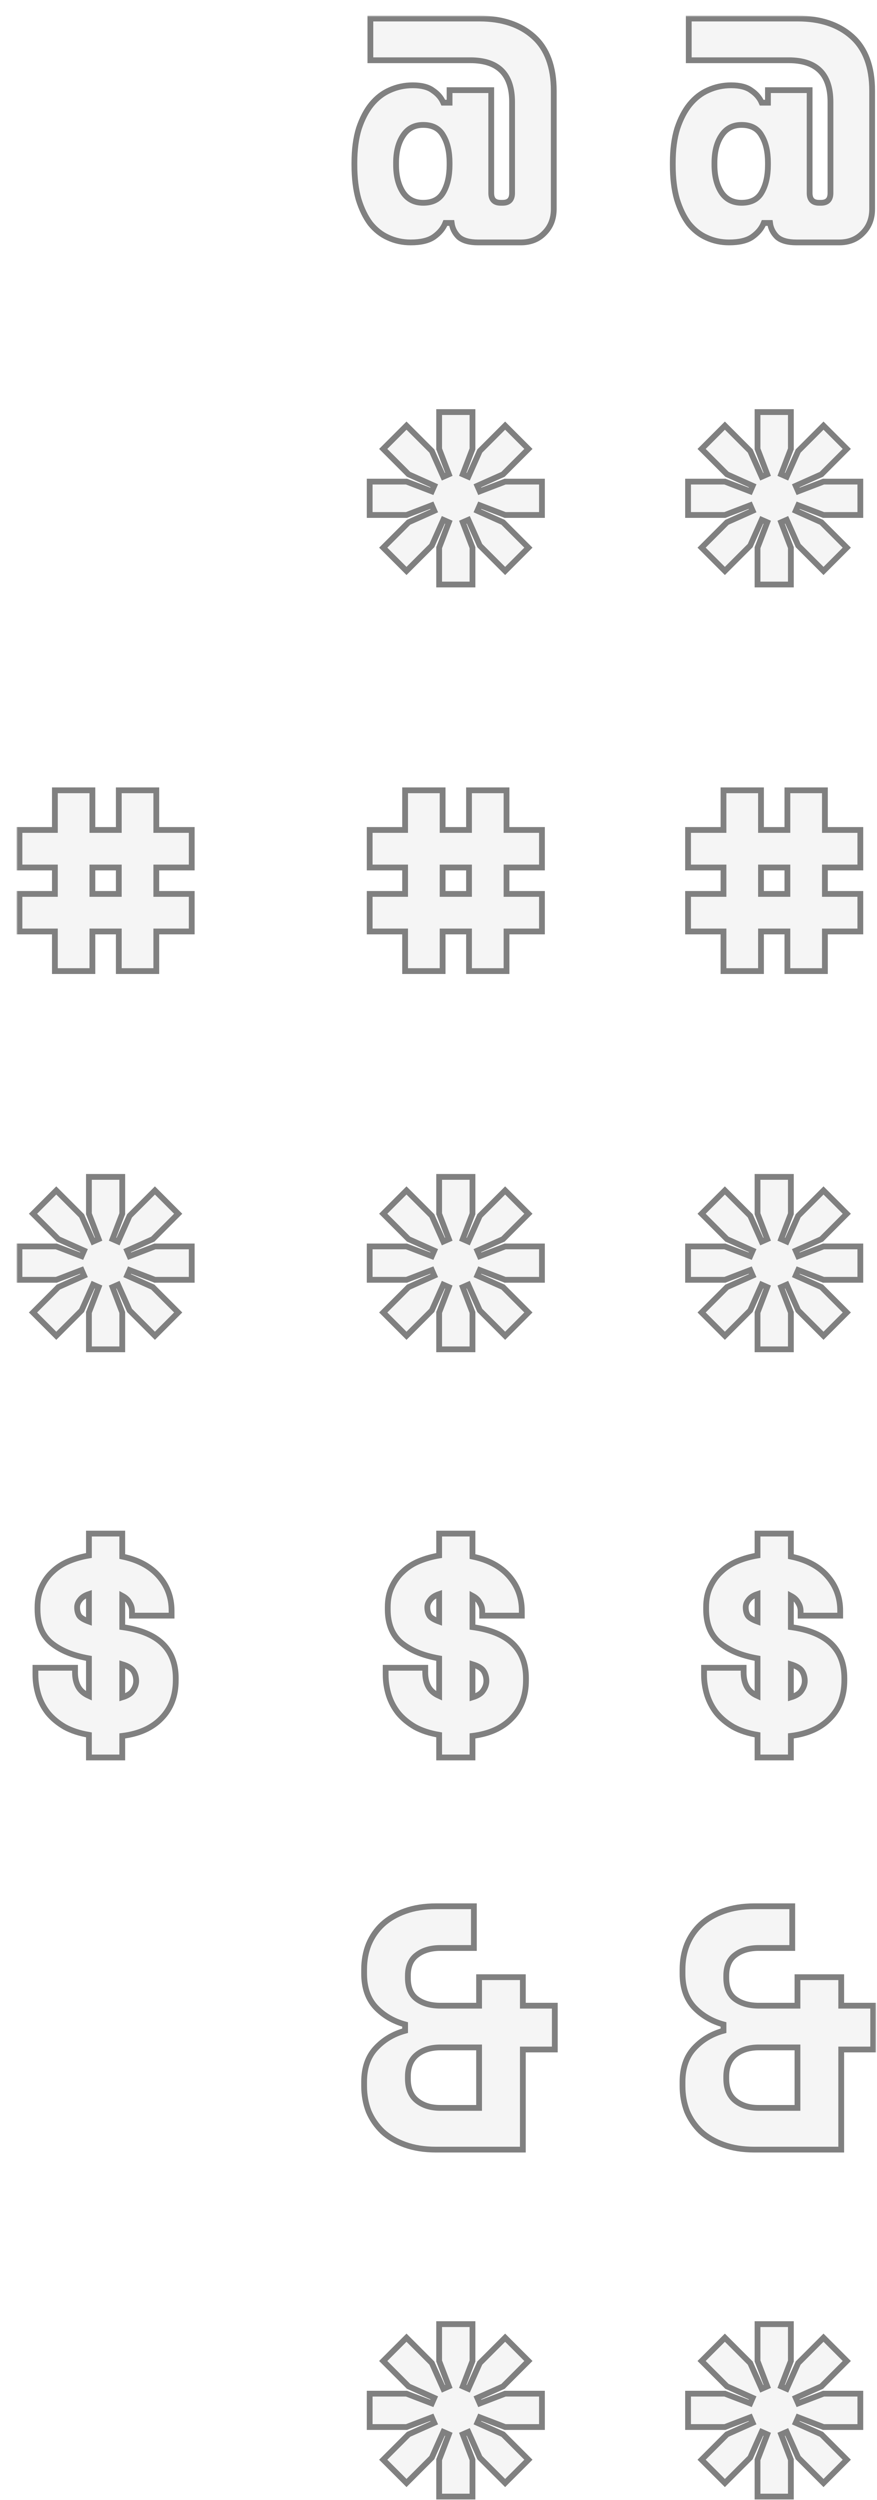 <svg width="303" height="863" viewBox="0 0 303 863" fill="none" xmlns="http://www.w3.org/2000/svg">
<g filter="url(#filter0_d_10_7)">
<mask id="path-1-outside-1_10_7" maskUnits="userSpaceOnUse" x="0.722" y="0.4" width="297" height="858" fill="black">
<rect fill="white" x="0.722" y="0.4" width="297" height="858"/>
<path d="M232.962 15.8V1.4H270.642C278.482 1.4 284.722 3.48 289.362 7.64C294.002 11.8 296.322 18.04 296.322 26.36V67.16C296.322 70.52 295.242 73.28 293.082 75.44C291.002 77.6 288.282 78.68 284.922 78.68H270.162C267.122 78.68 264.882 78.04 263.442 76.76C262.082 75.4 261.282 73.8 261.042 71.96H258.882C258.162 73.8 256.842 75.4 254.922 76.76C253.082 78.04 250.402 78.68 246.882 78.68C244.082 78.68 241.482 78.12 239.082 77C236.762 75.96 234.722 74.36 232.962 72.2C231.282 69.96 229.922 67.16 228.882 63.8C227.922 60.44 227.442 56.48 227.442 51.92V51.2C227.442 46.64 227.962 42.68 229.002 39.32C230.122 35.96 231.562 33.2 233.322 31.04C235.162 28.8 237.282 27.16 239.682 26.12C242.162 25 244.802 24.44 247.602 24.44C250.642 24.44 252.962 25.04 254.562 26.24C256.242 27.36 257.442 28.76 258.162 30.44H260.322V26.12H274.722V61.64C274.722 63.88 275.802 65 277.962 65H278.682C280.842 65 281.922 63.88 281.922 61.64V30.2C281.922 20.6 277.122 15.8 267.522 15.8H232.962ZM251.202 65C254.482 65 256.802 63.8 258.162 61.4C259.602 58.92 260.322 55.76 260.322 51.92V51.2C260.322 47.36 259.602 44.24 258.162 41.84C256.802 39.36 254.482 38.12 251.202 38.12C248.162 38.12 245.842 39.36 244.242 41.84C242.642 44.24 241.842 47.36 241.842 51.2V51.92C241.842 55.76 242.642 58.92 244.242 61.4C245.842 63.8 248.162 65 251.202 65Z"/>
<path d="M279.522 192.08L270.762 183.32L266.802 174.44L264.882 175.28L268.242 184.04V196.76H256.722V184.04L260.082 175.28L258.162 174.44L254.202 183.32L245.442 192.08L237.402 184.04L246.162 175.28L255.042 171.32L254.202 169.4L245.442 172.76H232.722V161.24H245.442L254.202 164.6L255.042 162.68L246.162 158.72L237.402 149.96L245.442 141.92L254.202 150.68L258.162 159.56L260.082 158.72L256.722 149.96V137.24H268.242V149.96L264.882 158.72L266.802 159.56L270.762 150.68L279.522 141.92L287.562 149.96L278.802 158.72L269.922 162.68L270.762 164.6L279.522 161.24H292.242V172.76H279.522L270.762 169.4L269.922 171.32L278.802 175.28L287.562 184.04L279.522 192.08Z"/>
<path d="M267.042 330.2V316.52H257.922V330.2H244.962V316.52H232.722V303.56H244.962V294.44H232.722V281.48H244.962V267.8H257.922V281.48H267.042V267.8H280.002V281.48H292.242V294.44H280.002V303.56H292.242V316.52H280.002V330.2H267.042ZM267.042 294.44H257.922V303.56H267.042V294.44Z"/>
<path d="M279.522 456.08L270.762 447.32L266.802 438.44L264.882 439.28L268.242 448.04V460.76H256.722V448.04L260.082 439.28L258.162 438.44L254.202 447.32L245.442 456.08L237.402 448.04L246.162 439.28L255.042 435.32L254.202 433.4L245.442 436.76H232.722V425.24H245.442L254.202 428.6L255.042 426.68L246.162 422.72L237.402 413.96L245.442 405.92L254.202 414.68L258.162 423.56L260.082 422.72L256.722 413.96V401.24H268.242V413.96L264.882 422.72L266.802 423.56L270.762 414.68L279.522 405.92L287.562 413.96L278.802 422.72L269.922 426.68L270.762 428.6L279.522 425.24H292.242V436.76H279.522L270.762 433.4L269.922 435.32L278.802 439.28L287.562 448.04L279.522 456.08Z"/>
<path d="M268.242 532.28C273.682 533.4 277.882 535.64 280.842 539C283.802 542.36 285.282 546.36 285.282 551V552.68H271.602V551C271.602 550.04 271.322 549.12 270.762 548.24C270.282 547.28 269.442 546.48 268.242 545.84V556.64C280.562 558.32 286.722 564.2 286.722 574.28V575C286.722 580.36 285.082 584.72 281.802 588.08C278.602 591.44 274.082 593.48 268.242 594.2V601.64H256.722V593.84C253.442 593.28 250.642 592.36 248.322 591.08C246.002 589.72 244.082 588.12 242.562 586.28C241.122 584.44 240.042 582.4 239.322 580.16C238.602 577.84 238.242 575.48 238.242 573.08V570.68H251.922V572.36C251.922 574.2 252.282 575.8 253.002 577.16C253.722 578.52 254.962 579.6 256.722 580.4V567.44C251.202 566.48 246.842 564.68 243.642 562.04C240.522 559.4 238.962 555.56 238.962 550.52V549.8C238.962 547.08 239.442 544.72 240.402 542.72C241.362 540.64 242.642 538.88 244.242 537.44C245.842 535.92 247.722 534.72 249.882 533.84C252.042 532.96 254.322 532.32 256.722 531.92V524.36H268.242V532.28ZM273.042 575.24C273.042 574.04 272.762 572.96 272.202 572C271.642 570.96 270.322 570.12 268.242 569.48V580.88C270.082 580.32 271.322 579.52 271.962 578.48C272.682 577.44 273.042 576.36 273.042 575.24ZM252.642 549.8C252.642 550.92 252.882 551.88 253.362 552.68C253.842 553.4 254.962 554.08 256.722 554.72V545.24C255.282 545.72 254.242 546.4 253.602 547.28C252.962 548.08 252.642 548.92 252.642 549.8Z"/>
<path d="M270.522 701.72H257.202C253.842 701.72 251.122 702.56 249.042 704.24C246.962 705.92 245.922 708.44 245.922 711.8V712.52C245.922 715.88 246.962 718.4 249.042 720.08C251.122 721.76 253.842 722.6 257.202 722.6H270.522V701.72ZM285.642 677.48V687.32H296.682V702.44H285.642V737H255.642C251.642 737 248.082 736.44 244.962 735.32C241.842 734.2 239.242 732.68 237.162 730.76C235.082 728.76 233.482 726.44 232.362 723.8C231.322 721.08 230.802 718.16 230.802 715.04V713.6C230.802 708.8 232.122 704.96 234.762 702.08C237.482 699.12 240.882 697.08 244.962 695.96V693.8C240.882 692.68 237.482 690.68 234.762 687.8C232.122 684.92 230.802 681.08 230.802 676.28V674.84C230.802 671.72 231.322 668.84 232.362 666.2C233.482 663.48 235.082 661.16 237.162 659.24C239.242 657.32 241.842 655.8 244.962 654.68C248.082 653.56 251.642 653 255.642 653H268.722V667.4H257.202C253.842 667.4 251.122 668.2 249.042 669.8C246.962 671.32 245.922 673.72 245.922 677V677.72C245.922 681.08 246.962 683.52 249.042 685.04C251.122 686.56 253.842 687.32 257.202 687.32H270.522V677.48H285.642Z"/>
<path d="M279.522 852.08L270.762 843.32L266.802 834.44L264.882 835.28L268.242 844.04V856.76H256.722V844.04L260.082 835.28L258.162 834.44L254.202 843.32L245.442 852.08L237.402 844.04L246.162 835.28L255.042 831.32L254.202 829.4L245.442 832.76H232.722V821.24H245.442L254.202 824.6L255.042 822.68L246.162 818.72L237.402 809.96L245.442 801.92L254.202 810.68L258.162 819.56L260.082 818.72L256.722 809.96V797.24H268.242V809.96L264.882 818.72L266.802 819.56L270.762 810.68L279.522 801.92L287.562 809.96L278.802 818.72L269.922 822.68L270.762 824.6L279.522 821.24H292.242V832.76H279.522L270.762 829.4L269.922 831.32L278.802 835.28L287.562 844.04L279.522 852.08Z"/>
<path d="M122.962 15.8V1.4H160.642C168.482 1.4 174.722 3.48 179.362 7.64C184.002 11.8 186.322 18.04 186.322 26.36V67.16C186.322 70.52 185.242 73.28 183.082 75.44C181.002 77.6 178.282 78.68 174.922 78.68H160.162C157.122 78.68 154.882 78.04 153.442 76.76C152.082 75.4 151.282 73.8 151.042 71.96H148.882C148.162 73.8 146.842 75.4 144.922 76.76C143.082 78.04 140.402 78.68 136.882 78.68C134.082 78.68 131.482 78.12 129.082 77C126.762 75.96 124.722 74.36 122.962 72.2C121.282 69.96 119.922 67.16 118.882 63.8C117.922 60.44 117.442 56.48 117.442 51.92V51.2C117.442 46.64 117.962 42.68 119.002 39.32C120.122 35.96 121.562 33.2 123.322 31.04C125.162 28.8 127.282 27.16 129.682 26.12C132.162 25 134.802 24.44 137.602 24.44C140.642 24.44 142.962 25.04 144.562 26.24C146.242 27.36 147.442 28.76 148.162 30.44H150.322V26.12H164.722V61.64C164.722 63.88 165.802 65 167.962 65H168.682C170.842 65 171.922 63.88 171.922 61.64V30.2C171.922 20.6 167.122 15.8 157.522 15.8H122.962ZM141.202 65C144.482 65 146.802 63.8 148.162 61.4C149.602 58.92 150.322 55.76 150.322 51.92V51.2C150.322 47.36 149.602 44.24 148.162 41.84C146.802 39.36 144.482 38.12 141.202 38.12C138.162 38.12 135.842 39.36 134.242 41.84C132.642 44.24 131.842 47.36 131.842 51.2V51.92C131.842 55.76 132.642 58.92 134.242 61.4C135.842 63.8 138.162 65 141.202 65Z"/>
<path d="M169.522 192.08L160.762 183.32L156.802 174.44L154.882 175.28L158.242 184.04V196.76H146.722V184.04L150.082 175.28L148.162 174.44L144.202 183.32L135.442 192.08L127.402 184.04L136.162 175.28L145.042 171.32L144.202 169.4L135.442 172.76H122.722V161.24H135.442L144.202 164.6L145.042 162.68L136.162 158.72L127.402 149.96L135.442 141.92L144.202 150.68L148.162 159.56L150.082 158.72L146.722 149.96V137.24H158.242V149.96L154.882 158.72L156.802 159.56L160.762 150.68L169.522 141.92L177.562 149.96L168.802 158.72L159.922 162.68L160.762 164.6L169.522 161.24H182.242V172.76H169.522L160.762 169.4L159.922 171.32L168.802 175.28L177.562 184.04L169.522 192.08Z"/>
<path d="M157.042 330.2V316.52H147.922V330.2H134.962V316.52H122.722V303.56H134.962V294.44H122.722V281.48H134.962V267.8H147.922V281.48H157.042V267.8H170.002V281.48H182.242V294.44H170.002V303.56H182.242V316.52H170.002V330.2H157.042ZM157.042 294.44H147.922V303.56H157.042V294.44Z"/>
<path d="M169.522 456.08L160.762 447.32L156.802 438.44L154.882 439.28L158.242 448.04V460.76H146.722V448.04L150.082 439.28L148.162 438.44L144.202 447.32L135.442 456.08L127.402 448.04L136.162 439.28L145.042 435.32L144.202 433.4L135.442 436.76H122.722V425.24H135.442L144.202 428.6L145.042 426.68L136.162 422.72L127.402 413.96L135.442 405.92L144.202 414.68L148.162 423.56L150.082 422.72L146.722 413.96V401.24H158.242V413.96L154.882 422.72L156.802 423.56L160.762 414.68L169.522 405.92L177.562 413.96L168.802 422.72L159.922 426.68L160.762 428.6L169.522 425.24H182.242V436.76H169.522L160.762 433.4L159.922 435.32L168.802 439.28L177.562 448.04L169.522 456.08Z"/>
<path d="M158.242 532.28C163.682 533.4 167.882 535.64 170.842 539C173.802 542.36 175.282 546.36 175.282 551V552.68H161.602V551C161.602 550.04 161.322 549.12 160.762 548.24C160.282 547.28 159.442 546.48 158.242 545.84V556.64C170.562 558.32 176.722 564.2 176.722 574.28V575C176.722 580.36 175.082 584.72 171.802 588.08C168.602 591.44 164.082 593.48 158.242 594.2V601.64H146.722V593.84C143.442 593.28 140.642 592.36 138.322 591.08C136.002 589.72 134.082 588.12 132.562 586.28C131.122 584.44 130.042 582.4 129.322 580.16C128.602 577.84 128.242 575.48 128.242 573.08V570.68H141.922V572.36C141.922 574.2 142.282 575.8 143.002 577.16C143.722 578.52 144.962 579.6 146.722 580.4V567.44C141.202 566.48 136.842 564.68 133.642 562.04C130.522 559.4 128.962 555.56 128.962 550.52V549.8C128.962 547.08 129.442 544.72 130.402 542.72C131.362 540.64 132.642 538.88 134.242 537.44C135.842 535.92 137.722 534.72 139.882 533.84C142.042 532.96 144.322 532.32 146.722 531.92V524.36H158.242V532.28ZM163.042 575.24C163.042 574.04 162.762 572.96 162.202 572C161.642 570.96 160.322 570.12 158.242 569.48V580.88C160.082 580.32 161.322 579.52 161.962 578.48C162.682 577.44 163.042 576.36 163.042 575.24ZM142.642 549.8C142.642 550.92 142.882 551.88 143.362 552.68C143.842 553.4 144.962 554.08 146.722 554.72V545.24C145.282 545.72 144.242 546.4 143.602 547.28C142.962 548.08 142.642 548.92 142.642 549.8Z"/>
<path d="M160.522 701.72H147.202C143.842 701.72 141.122 702.56 139.042 704.24C136.962 705.92 135.922 708.44 135.922 711.8V712.52C135.922 715.88 136.962 718.4 139.042 720.08C141.122 721.76 143.842 722.6 147.202 722.6H160.522V701.72ZM175.642 677.48V687.32H186.682V702.44H175.642V737H145.642C141.642 737 138.082 736.44 134.962 735.32C131.842 734.2 129.242 732.68 127.162 730.76C125.082 728.76 123.482 726.44 122.362 723.8C121.322 721.08 120.802 718.16 120.802 715.04V713.6C120.802 708.8 122.122 704.96 124.762 702.08C127.482 699.12 130.882 697.08 134.962 695.96V693.8C130.882 692.68 127.482 690.68 124.762 687.8C122.122 684.92 120.802 681.08 120.802 676.28V674.84C120.802 671.72 121.322 668.84 122.362 666.2C123.482 663.48 125.082 661.16 127.162 659.24C129.242 657.32 131.842 655.8 134.962 654.68C138.082 653.56 141.642 653 145.642 653H158.722V667.4H147.202C143.842 667.4 141.122 668.2 139.042 669.8C136.962 671.32 135.922 673.72 135.922 677V677.72C135.922 681.08 136.962 683.52 139.042 685.04C141.122 686.56 143.842 687.32 147.202 687.32H160.522V677.48H175.642Z"/>
<path d="M169.522 852.08L160.762 843.32L156.802 834.44L154.882 835.28L158.242 844.04V856.76H146.722V844.04L150.082 835.28L148.162 834.44L144.202 843.32L135.442 852.08L127.402 844.04L136.162 835.28L145.042 831.32L144.202 829.4L135.442 832.76H122.722V821.24H135.442L144.202 824.6L145.042 822.68L136.162 818.72L127.402 809.96L135.442 801.92L144.202 810.68L148.162 819.56L150.082 818.72L146.722 809.96V797.24H158.242V809.96L154.882 818.72L156.802 819.56L160.762 810.68L169.522 801.92L177.562 809.96L168.802 818.72L159.922 822.68L160.762 824.6L169.522 821.24H182.242V832.76H169.522L160.762 829.4L159.922 831.32L168.802 835.28L177.562 844.04L169.522 852.08Z"/>
<path d="M36.042 330.2V316.52H26.922V330.2H13.962V316.52H1.722V303.56H13.962V294.44H1.722V281.48H13.962V267.8H26.922V281.48H36.042V267.8H49.002V281.48H61.242V294.44H49.002V303.56H61.242V316.52H49.002V330.2H36.042ZM36.042 294.44H26.922V303.56H36.042V294.44Z"/>
<path d="M48.522 456.08L39.762 447.32L35.802 438.44L33.882 439.28L37.242 448.04V460.76H25.722V448.04L29.082 439.28L27.162 438.44L23.202 447.32L14.442 456.08L6.402 448.04L15.162 439.28L24.042 435.32L23.202 433.4L14.442 436.76H1.722V425.24H14.442L23.202 428.6L24.042 426.68L15.162 422.72L6.402 413.96L14.442 405.92L23.202 414.68L27.162 423.56L29.082 422.72L25.722 413.96V401.24H37.242V413.96L33.882 422.72L35.802 423.56L39.762 414.68L48.522 405.92L56.562 413.96L47.802 422.72L38.922 426.68L39.762 428.6L48.522 425.24H61.242V436.76H48.522L39.762 433.4L38.922 435.32L47.802 439.28L56.562 448.04L48.522 456.08Z"/>
<path d="M37.242 532.28C42.682 533.4 46.882 535.64 49.842 539C52.802 542.36 54.282 546.36 54.282 551V552.68H40.602V551C40.602 550.04 40.322 549.12 39.762 548.24C39.282 547.28 38.442 546.48 37.242 545.84V556.64C49.562 558.32 55.722 564.2 55.722 574.28V575C55.722 580.36 54.082 584.72 50.802 588.08C47.602 591.44 43.082 593.48 37.242 594.2V601.64H25.722V593.84C22.442 593.28 19.642 592.36 17.322 591.08C15.002 589.72 13.082 588.12 11.562 586.28C10.122 584.44 9.042 582.4 8.322 580.16C7.602 577.84 7.242 575.48 7.242 573.08V570.68H20.922V572.36C20.922 574.2 21.282 575.8 22.002 577.16C22.722 578.52 23.962 579.6 25.722 580.4V567.44C20.202 566.48 15.842 564.68 12.642 562.04C9.522 559.4 7.962 555.56 7.962 550.52V549.8C7.962 547.08 8.442 544.72 9.402 542.72C10.362 540.64 11.642 538.88 13.242 537.44C14.842 535.92 16.722 534.72 18.882 533.84C21.042 532.96 23.322 532.32 25.722 531.92V524.36H37.242V532.28ZM42.042 575.24C42.042 574.04 41.762 572.96 41.202 572C40.642 570.96 39.322 570.12 37.242 569.48V580.88C39.082 580.32 40.322 579.52 40.962 578.48C41.682 577.44 42.042 576.36 42.042 575.24ZM21.642 549.8C21.642 550.92 21.882 551.88 22.362 552.68C22.842 553.4 23.962 554.08 25.722 554.72V545.24C24.282 545.72 23.242 546.4 22.602 547.28C21.962 548.08 21.642 548.92 21.642 549.8Z"/>
</mask>
<path d="M232.962 15.8V1.4H270.642C278.482 1.4 284.722 3.48 289.362 7.64C294.002 11.8 296.322 18.04 296.322 26.36V67.16C296.322 70.52 295.242 73.28 293.082 75.44C291.002 77.6 288.282 78.68 284.922 78.68H270.162C267.122 78.68 264.882 78.04 263.442 76.76C262.082 75.4 261.282 73.8 261.042 71.96H258.882C258.162 73.8 256.842 75.4 254.922 76.76C253.082 78.04 250.402 78.68 246.882 78.68C244.082 78.68 241.482 78.12 239.082 77C236.762 75.96 234.722 74.36 232.962 72.2C231.282 69.96 229.922 67.16 228.882 63.8C227.922 60.44 227.442 56.48 227.442 51.92V51.2C227.442 46.64 227.962 42.68 229.002 39.32C230.122 35.96 231.562 33.2 233.322 31.04C235.162 28.8 237.282 27.16 239.682 26.12C242.162 25 244.802 24.44 247.602 24.44C250.642 24.44 252.962 25.04 254.562 26.24C256.242 27.36 257.442 28.76 258.162 30.44H260.322V26.12H274.722V61.64C274.722 63.88 275.802 65 277.962 65H278.682C280.842 65 281.922 63.88 281.922 61.64V30.2C281.922 20.6 277.122 15.8 267.522 15.8H232.962ZM251.202 65C254.482 65 256.802 63.8 258.162 61.4C259.602 58.92 260.322 55.76 260.322 51.92V51.2C260.322 47.36 259.602 44.24 258.162 41.84C256.802 39.36 254.482 38.12 251.202 38.12C248.162 38.12 245.842 39.36 244.242 41.84C242.642 44.24 241.842 47.36 241.842 51.2V51.92C241.842 55.76 242.642 58.92 244.242 61.4C245.842 63.8 248.162 65 251.202 65Z" fill="#F5F5F5"/>
<path d="M279.522 192.08L270.762 183.32L266.802 174.44L264.882 175.28L268.242 184.04V196.76H256.722V184.04L260.082 175.28L258.162 174.44L254.202 183.32L245.442 192.08L237.402 184.04L246.162 175.28L255.042 171.32L254.202 169.4L245.442 172.76H232.722V161.24H245.442L254.202 164.6L255.042 162.68L246.162 158.72L237.402 149.96L245.442 141.92L254.202 150.68L258.162 159.56L260.082 158.72L256.722 149.96V137.24H268.242V149.96L264.882 158.72L266.802 159.56L270.762 150.68L279.522 141.92L287.562 149.96L278.802 158.72L269.922 162.68L270.762 164.6L279.522 161.24H292.242V172.76H279.522L270.762 169.4L269.922 171.32L278.802 175.28L287.562 184.04L279.522 192.08Z" fill="#F5F5F5"/>
<path d="M267.042 330.2V316.52H257.922V330.2H244.962V316.52H232.722V303.56H244.962V294.44H232.722V281.48H244.962V267.8H257.922V281.48H267.042V267.8H280.002V281.48H292.242V294.44H280.002V303.56H292.242V316.52H280.002V330.2H267.042ZM267.042 294.44H257.922V303.56H267.042V294.44Z" fill="#F5F5F5"/>
<path d="M279.522 456.08L270.762 447.32L266.802 438.44L264.882 439.28L268.242 448.04V460.76H256.722V448.04L260.082 439.28L258.162 438.44L254.202 447.32L245.442 456.08L237.402 448.04L246.162 439.28L255.042 435.32L254.202 433.4L245.442 436.76H232.722V425.24H245.442L254.202 428.6L255.042 426.68L246.162 422.72L237.402 413.96L245.442 405.92L254.202 414.68L258.162 423.56L260.082 422.72L256.722 413.96V401.24H268.242V413.96L264.882 422.72L266.802 423.56L270.762 414.68L279.522 405.92L287.562 413.96L278.802 422.72L269.922 426.68L270.762 428.6L279.522 425.24H292.242V436.76H279.522L270.762 433.4L269.922 435.32L278.802 439.28L287.562 448.04L279.522 456.08Z" fill="#F5F5F5"/>
<path d="M268.242 532.28C273.682 533.4 277.882 535.64 280.842 539C283.802 542.36 285.282 546.36 285.282 551V552.68H271.602V551C271.602 550.04 271.322 549.12 270.762 548.24C270.282 547.28 269.442 546.48 268.242 545.84V556.64C280.562 558.32 286.722 564.2 286.722 574.28V575C286.722 580.36 285.082 584.72 281.802 588.08C278.602 591.44 274.082 593.48 268.242 594.2V601.64H256.722V593.84C253.442 593.28 250.642 592.36 248.322 591.08C246.002 589.72 244.082 588.12 242.562 586.28C241.122 584.44 240.042 582.4 239.322 580.16C238.602 577.84 238.242 575.48 238.242 573.08V570.68H251.922V572.36C251.922 574.2 252.282 575.8 253.002 577.16C253.722 578.52 254.962 579.6 256.722 580.4V567.44C251.202 566.48 246.842 564.68 243.642 562.04C240.522 559.4 238.962 555.56 238.962 550.52V549.8C238.962 547.08 239.442 544.72 240.402 542.72C241.362 540.64 242.642 538.88 244.242 537.44C245.842 535.92 247.722 534.72 249.882 533.84C252.042 532.96 254.322 532.32 256.722 531.92V524.36H268.242V532.28ZM273.042 575.24C273.042 574.04 272.762 572.96 272.202 572C271.642 570.96 270.322 570.12 268.242 569.48V580.88C270.082 580.32 271.322 579.52 271.962 578.48C272.682 577.44 273.042 576.36 273.042 575.24ZM252.642 549.8C252.642 550.92 252.882 551.88 253.362 552.68C253.842 553.4 254.962 554.08 256.722 554.72V545.24C255.282 545.72 254.242 546.4 253.602 547.28C252.962 548.08 252.642 548.92 252.642 549.8Z" fill="#F5F5F5"/>
<path d="M270.522 701.72H257.202C253.842 701.72 251.122 702.56 249.042 704.24C246.962 705.92 245.922 708.44 245.922 711.8V712.52C245.922 715.88 246.962 718.4 249.042 720.08C251.122 721.76 253.842 722.6 257.202 722.6H270.522V701.72ZM285.642 677.48V687.32H296.682V702.44H285.642V737H255.642C251.642 737 248.082 736.44 244.962 735.32C241.842 734.2 239.242 732.68 237.162 730.76C235.082 728.76 233.482 726.44 232.362 723.8C231.322 721.08 230.802 718.16 230.802 715.04V713.6C230.802 708.8 232.122 704.96 234.762 702.08C237.482 699.12 240.882 697.08 244.962 695.96V693.8C240.882 692.68 237.482 690.68 234.762 687.8C232.122 684.92 230.802 681.08 230.802 676.28V674.84C230.802 671.72 231.322 668.84 232.362 666.2C233.482 663.48 235.082 661.16 237.162 659.24C239.242 657.32 241.842 655.8 244.962 654.68C248.082 653.56 251.642 653 255.642 653H268.722V667.4H257.202C253.842 667.4 251.122 668.2 249.042 669.8C246.962 671.32 245.922 673.72 245.922 677V677.72C245.922 681.08 246.962 683.52 249.042 685.04C251.122 686.56 253.842 687.32 257.202 687.32H270.522V677.48H285.642Z" fill="#F5F5F5"/>
<path d="M279.522 852.08L270.762 843.32L266.802 834.44L264.882 835.28L268.242 844.04V856.76H256.722V844.04L260.082 835.28L258.162 834.44L254.202 843.32L245.442 852.08L237.402 844.04L246.162 835.28L255.042 831.32L254.202 829.4L245.442 832.76H232.722V821.24H245.442L254.202 824.6L255.042 822.68L246.162 818.72L237.402 809.96L245.442 801.92L254.202 810.68L258.162 819.56L260.082 818.72L256.722 809.96V797.24H268.242V809.96L264.882 818.72L266.802 819.56L270.762 810.68L279.522 801.92L287.562 809.96L278.802 818.72L269.922 822.68L270.762 824.6L279.522 821.24H292.242V832.76H279.522L270.762 829.4L269.922 831.32L278.802 835.28L287.562 844.04L279.522 852.08Z" fill="#F5F5F5"/>
<path d="M122.962 15.8V1.4H160.642C168.482 1.4 174.722 3.48 179.362 7.64C184.002 11.8 186.322 18.04 186.322 26.36V67.16C186.322 70.52 185.242 73.28 183.082 75.44C181.002 77.6 178.282 78.68 174.922 78.68H160.162C157.122 78.68 154.882 78.04 153.442 76.76C152.082 75.4 151.282 73.8 151.042 71.96H148.882C148.162 73.8 146.842 75.4 144.922 76.76C143.082 78.04 140.402 78.68 136.882 78.68C134.082 78.68 131.482 78.12 129.082 77C126.762 75.96 124.722 74.36 122.962 72.2C121.282 69.96 119.922 67.16 118.882 63.8C117.922 60.44 117.442 56.48 117.442 51.92V51.2C117.442 46.64 117.962 42.68 119.002 39.32C120.122 35.96 121.562 33.2 123.322 31.04C125.162 28.8 127.282 27.16 129.682 26.12C132.162 25 134.802 24.44 137.602 24.44C140.642 24.44 142.962 25.04 144.562 26.24C146.242 27.36 147.442 28.76 148.162 30.44H150.322V26.12H164.722V61.64C164.722 63.88 165.802 65 167.962 65H168.682C170.842 65 171.922 63.88 171.922 61.64V30.2C171.922 20.6 167.122 15.8 157.522 15.8H122.962ZM141.202 65C144.482 65 146.802 63.8 148.162 61.4C149.602 58.92 150.322 55.76 150.322 51.92V51.2C150.322 47.36 149.602 44.24 148.162 41.84C146.802 39.36 144.482 38.12 141.202 38.12C138.162 38.12 135.842 39.36 134.242 41.84C132.642 44.24 131.842 47.36 131.842 51.2V51.92C131.842 55.76 132.642 58.92 134.242 61.4C135.842 63.8 138.162 65 141.202 65Z" fill="#F5F5F5"/>
<path d="M169.522 192.08L160.762 183.32L156.802 174.44L154.882 175.28L158.242 184.04V196.76H146.722V184.04L150.082 175.28L148.162 174.44L144.202 183.32L135.442 192.08L127.402 184.04L136.162 175.28L145.042 171.32L144.202 169.4L135.442 172.76H122.722V161.24H135.442L144.202 164.6L145.042 162.68L136.162 158.72L127.402 149.96L135.442 141.92L144.202 150.68L148.162 159.56L150.082 158.72L146.722 149.96V137.24H158.242V149.96L154.882 158.72L156.802 159.56L160.762 150.68L169.522 141.92L177.562 149.96L168.802 158.72L159.922 162.68L160.762 164.6L169.522 161.24H182.242V172.76H169.522L160.762 169.4L159.922 171.32L168.802 175.28L177.562 184.04L169.522 192.08Z" fill="#F5F5F5"/>
<path d="M157.042 330.2V316.52H147.922V330.2H134.962V316.52H122.722V303.56H134.962V294.44H122.722V281.48H134.962V267.8H147.922V281.48H157.042V267.8H170.002V281.48H182.242V294.44H170.002V303.56H182.242V316.52H170.002V330.2H157.042ZM157.042 294.44H147.922V303.56H157.042V294.44Z" fill="#F5F5F5"/>
<path d="M169.522 456.08L160.762 447.32L156.802 438.44L154.882 439.28L158.242 448.04V460.76H146.722V448.04L150.082 439.28L148.162 438.44L144.202 447.32L135.442 456.08L127.402 448.04L136.162 439.28L145.042 435.32L144.202 433.4L135.442 436.76H122.722V425.24H135.442L144.202 428.6L145.042 426.68L136.162 422.72L127.402 413.96L135.442 405.92L144.202 414.68L148.162 423.56L150.082 422.72L146.722 413.96V401.24H158.242V413.96L154.882 422.72L156.802 423.56L160.762 414.68L169.522 405.92L177.562 413.96L168.802 422.72L159.922 426.68L160.762 428.6L169.522 425.24H182.242V436.76H169.522L160.762 433.4L159.922 435.32L168.802 439.28L177.562 448.04L169.522 456.08Z" fill="#F5F5F5"/>
<path d="M158.242 532.28C163.682 533.4 167.882 535.64 170.842 539C173.802 542.36 175.282 546.36 175.282 551V552.68H161.602V551C161.602 550.04 161.322 549.12 160.762 548.24C160.282 547.28 159.442 546.48 158.242 545.84V556.64C170.562 558.32 176.722 564.2 176.722 574.28V575C176.722 580.36 175.082 584.72 171.802 588.08C168.602 591.44 164.082 593.48 158.242 594.2V601.64H146.722V593.84C143.442 593.28 140.642 592.36 138.322 591.08C136.002 589.72 134.082 588.12 132.562 586.28C131.122 584.44 130.042 582.4 129.322 580.16C128.602 577.84 128.242 575.48 128.242 573.08V570.68H141.922V572.36C141.922 574.2 142.282 575.8 143.002 577.16C143.722 578.52 144.962 579.6 146.722 580.4V567.44C141.202 566.48 136.842 564.68 133.642 562.04C130.522 559.4 128.962 555.56 128.962 550.52V549.8C128.962 547.08 129.442 544.72 130.402 542.72C131.362 540.64 132.642 538.88 134.242 537.44C135.842 535.92 137.722 534.72 139.882 533.84C142.042 532.96 144.322 532.32 146.722 531.92V524.36H158.242V532.28ZM163.042 575.24C163.042 574.04 162.762 572.96 162.202 572C161.642 570.96 160.322 570.12 158.242 569.48V580.88C160.082 580.32 161.322 579.52 161.962 578.48C162.682 577.44 163.042 576.36 163.042 575.24ZM142.642 549.8C142.642 550.92 142.882 551.88 143.362 552.68C143.842 553.4 144.962 554.08 146.722 554.72V545.24C145.282 545.72 144.242 546.4 143.602 547.28C142.962 548.08 142.642 548.92 142.642 549.8Z" fill="#F5F5F5"/>
<path d="M160.522 701.72H147.202C143.842 701.72 141.122 702.56 139.042 704.24C136.962 705.92 135.922 708.44 135.922 711.8V712.52C135.922 715.88 136.962 718.4 139.042 720.08C141.122 721.76 143.842 722.6 147.202 722.6H160.522V701.72ZM175.642 677.48V687.32H186.682V702.44H175.642V737H145.642C141.642 737 138.082 736.44 134.962 735.32C131.842 734.2 129.242 732.68 127.162 730.76C125.082 728.76 123.482 726.44 122.362 723.8C121.322 721.08 120.802 718.16 120.802 715.04V713.6C120.802 708.8 122.122 704.96 124.762 702.08C127.482 699.12 130.882 697.08 134.962 695.96V693.8C130.882 692.68 127.482 690.68 124.762 687.8C122.122 684.92 120.802 681.08 120.802 676.28V674.84C120.802 671.72 121.322 668.84 122.362 666.2C123.482 663.48 125.082 661.16 127.162 659.24C129.242 657.32 131.842 655.8 134.962 654.68C138.082 653.56 141.642 653 145.642 653H158.722V667.4H147.202C143.842 667.4 141.122 668.2 139.042 669.8C136.962 671.32 135.922 673.72 135.922 677V677.72C135.922 681.08 136.962 683.52 139.042 685.04C141.122 686.56 143.842 687.32 147.202 687.32H160.522V677.48H175.642Z" fill="#F5F5F5"/>
<path d="M169.522 852.08L160.762 843.32L156.802 834.44L154.882 835.28L158.242 844.04V856.76H146.722V844.04L150.082 835.28L148.162 834.44L144.202 843.32L135.442 852.08L127.402 844.04L136.162 835.28L145.042 831.32L144.202 829.4L135.442 832.76H122.722V821.24H135.442L144.202 824.6L145.042 822.68L136.162 818.72L127.402 809.96L135.442 801.92L144.202 810.68L148.162 819.56L150.082 818.72L146.722 809.96V797.24H158.242V809.96L154.882 818.72L156.802 819.56L160.762 810.68L169.522 801.92L177.562 809.96L168.802 818.72L159.922 822.68L160.762 824.6L169.522 821.24H182.242V832.76H169.522L160.762 829.4L159.922 831.32L168.802 835.28L177.562 844.04L169.522 852.08Z" fill="#F5F5F5"/>
<path d="M36.042 330.2V316.52H26.922V330.2H13.962V316.52H1.722V303.56H13.962V294.44H1.722V281.48H13.962V267.8H26.922V281.48H36.042V267.8H49.002V281.48H61.242V294.44H49.002V303.56H61.242V316.52H49.002V330.2H36.042ZM36.042 294.44H26.922V303.56H36.042V294.44Z" fill="#F5F5F5"/>
<path d="M48.522 456.08L39.762 447.32L35.802 438.44L33.882 439.28L37.242 448.04V460.76H25.722V448.04L29.082 439.28L27.162 438.44L23.202 447.32L14.442 456.08L6.402 448.04L15.162 439.28L24.042 435.32L23.202 433.4L14.442 436.76H1.722V425.24H14.442L23.202 428.6L24.042 426.68L15.162 422.72L6.402 413.96L14.442 405.92L23.202 414.68L27.162 423.56L29.082 422.72L25.722 413.96V401.24H37.242V413.96L33.882 422.72L35.802 423.56L39.762 414.68L48.522 405.92L56.562 413.96L47.802 422.72L38.922 426.68L39.762 428.6L48.522 425.24H61.242V436.76H48.522L39.762 433.4L38.922 435.32L47.802 439.28L56.562 448.04L48.522 456.08Z" fill="#F5F5F5"/>
<path d="M37.242 532.28C42.682 533.4 46.882 535.64 49.842 539C52.802 542.36 54.282 546.36 54.282 551V552.68H40.602V551C40.602 550.04 40.322 549.12 39.762 548.24C39.282 547.28 38.442 546.48 37.242 545.84V556.64C49.562 558.32 55.722 564.2 55.722 574.28V575C55.722 580.36 54.082 584.72 50.802 588.08C47.602 591.44 43.082 593.48 37.242 594.2V601.64H25.722V593.84C22.442 593.28 19.642 592.36 17.322 591.08C15.002 589.72 13.082 588.12 11.562 586.28C10.122 584.44 9.042 582.4 8.322 580.16C7.602 577.84 7.242 575.48 7.242 573.08V570.68H20.922V572.36C20.922 574.2 21.282 575.8 22.002 577.16C22.722 578.52 23.962 579.6 25.722 580.4V567.44C20.202 566.48 15.842 564.68 12.642 562.04C9.522 559.4 7.962 555.56 7.962 550.52V549.8C7.962 547.08 8.442 544.72 9.402 542.72C10.362 540.64 11.642 538.88 13.242 537.44C14.842 535.92 16.722 534.72 18.882 533.84C21.042 532.96 23.322 532.32 25.722 531.92V524.36H37.242V532.28ZM42.042 575.24C42.042 574.04 41.762 572.96 41.202 572C40.642 570.96 39.322 570.12 37.242 569.48V580.88C39.082 580.32 40.322 579.52 40.962 578.48C41.682 577.44 42.042 576.36 42.042 575.24ZM21.642 549.8C21.642 550.92 21.882 551.88 22.362 552.68C22.842 553.4 23.962 554.08 25.722 554.72V545.24C24.282 545.72 23.242 546.4 22.602 547.28C21.962 548.08 21.642 548.92 21.642 549.8Z" fill="#F5F5F5"/>
<path d="M232.962 15.8V1.4H270.642C278.482 1.4 284.722 3.48 289.362 7.64C294.002 11.8 296.322 18.04 296.322 26.36V67.16C296.322 70.52 295.242 73.28 293.082 75.44C291.002 77.6 288.282 78.68 284.922 78.68H270.162C267.122 78.68 264.882 78.04 263.442 76.76C262.082 75.4 261.282 73.8 261.042 71.96H258.882C258.162 73.8 256.842 75.4 254.922 76.76C253.082 78.04 250.402 78.68 246.882 78.68C244.082 78.68 241.482 78.12 239.082 77C236.762 75.96 234.722 74.36 232.962 72.2C231.282 69.96 229.922 67.16 228.882 63.8C227.922 60.44 227.442 56.48 227.442 51.92V51.2C227.442 46.64 227.962 42.68 229.002 39.32C230.122 35.96 231.562 33.2 233.322 31.04C235.162 28.8 237.282 27.16 239.682 26.12C242.162 25 244.802 24.44 247.602 24.44C250.642 24.44 252.962 25.04 254.562 26.24C256.242 27.36 257.442 28.76 258.162 30.44H260.322V26.12H274.722V61.64C274.722 63.88 275.802 65 277.962 65H278.682C280.842 65 281.922 63.88 281.922 61.64V30.2C281.922 20.6 277.122 15.8 267.522 15.8H232.962ZM251.202 65C254.482 65 256.802 63.8 258.162 61.4C259.602 58.92 260.322 55.76 260.322 51.92V51.2C260.322 47.36 259.602 44.24 258.162 41.84C256.802 39.36 254.482 38.12 251.202 38.12C248.162 38.12 245.842 39.36 244.242 41.84C242.642 44.24 241.842 47.36 241.842 51.2V51.92C241.842 55.76 242.642 58.92 244.242 61.4C245.842 63.8 248.162 65 251.202 65Z" stroke="#808080" stroke-width="2" mask="url(#path-1-outside-1_10_7)"/>
<path d="M279.522 192.08L270.762 183.32L266.802 174.44L264.882 175.28L268.242 184.04V196.76H256.722V184.04L260.082 175.28L258.162 174.44L254.202 183.32L245.442 192.08L237.402 184.04L246.162 175.28L255.042 171.32L254.202 169.4L245.442 172.76H232.722V161.24H245.442L254.202 164.6L255.042 162.68L246.162 158.72L237.402 149.96L245.442 141.92L254.202 150.68L258.162 159.56L260.082 158.72L256.722 149.96V137.24H268.242V149.96L264.882 158.72L266.802 159.56L270.762 150.68L279.522 141.92L287.562 149.96L278.802 158.72L269.922 162.68L270.762 164.6L279.522 161.24H292.242V172.76H279.522L270.762 169.4L269.922 171.32L278.802 175.28L287.562 184.04L279.522 192.08Z" stroke="#808080" stroke-width="2" mask="url(#path-1-outside-1_10_7)"/>
<path d="M267.042 330.2V316.52H257.922V330.2H244.962V316.52H232.722V303.56H244.962V294.44H232.722V281.48H244.962V267.8H257.922V281.48H267.042V267.8H280.002V281.48H292.242V294.44H280.002V303.56H292.242V316.52H280.002V330.2H267.042ZM267.042 294.44H257.922V303.56H267.042V294.44Z" stroke="#808080" stroke-width="2" mask="url(#path-1-outside-1_10_7)"/>
<path d="M279.522 456.08L270.762 447.32L266.802 438.44L264.882 439.28L268.242 448.04V460.76H256.722V448.04L260.082 439.28L258.162 438.44L254.202 447.32L245.442 456.08L237.402 448.04L246.162 439.28L255.042 435.32L254.202 433.4L245.442 436.76H232.722V425.24H245.442L254.202 428.6L255.042 426.68L246.162 422.72L237.402 413.96L245.442 405.92L254.202 414.68L258.162 423.56L260.082 422.72L256.722 413.96V401.24H268.242V413.96L264.882 422.72L266.802 423.56L270.762 414.68L279.522 405.92L287.562 413.96L278.802 422.72L269.922 426.68L270.762 428.6L279.522 425.24H292.242V436.76H279.522L270.762 433.4L269.922 435.32L278.802 439.28L287.562 448.04L279.522 456.08Z" stroke="#808080" stroke-width="2" mask="url(#path-1-outside-1_10_7)"/>
<path d="M268.242 532.28C273.682 533.4 277.882 535.64 280.842 539C283.802 542.36 285.282 546.36 285.282 551V552.68H271.602V551C271.602 550.04 271.322 549.12 270.762 548.24C270.282 547.28 269.442 546.48 268.242 545.84V556.64C280.562 558.32 286.722 564.2 286.722 574.28V575C286.722 580.36 285.082 584.72 281.802 588.08C278.602 591.44 274.082 593.48 268.242 594.2V601.64H256.722V593.84C253.442 593.28 250.642 592.36 248.322 591.08C246.002 589.72 244.082 588.12 242.562 586.28C241.122 584.44 240.042 582.4 239.322 580.16C238.602 577.84 238.242 575.48 238.242 573.08V570.68H251.922V572.36C251.922 574.2 252.282 575.8 253.002 577.16C253.722 578.52 254.962 579.6 256.722 580.4V567.44C251.202 566.48 246.842 564.68 243.642 562.04C240.522 559.4 238.962 555.56 238.962 550.52V549.8C238.962 547.08 239.442 544.72 240.402 542.72C241.362 540.64 242.642 538.88 244.242 537.44C245.842 535.92 247.722 534.72 249.882 533.84C252.042 532.96 254.322 532.32 256.722 531.92V524.36H268.242V532.28ZM273.042 575.24C273.042 574.04 272.762 572.96 272.202 572C271.642 570.96 270.322 570.12 268.242 569.48V580.88C270.082 580.32 271.322 579.52 271.962 578.48C272.682 577.44 273.042 576.36 273.042 575.24ZM252.642 549.8C252.642 550.92 252.882 551.88 253.362 552.68C253.842 553.4 254.962 554.08 256.722 554.72V545.24C255.282 545.72 254.242 546.4 253.602 547.28C252.962 548.08 252.642 548.92 252.642 549.8Z" stroke="#808080" stroke-width="2" mask="url(#path-1-outside-1_10_7)"/>
<path d="M270.522 701.72H257.202C253.842 701.72 251.122 702.56 249.042 704.24C246.962 705.92 245.922 708.44 245.922 711.8V712.52C245.922 715.88 246.962 718.4 249.042 720.08C251.122 721.76 253.842 722.6 257.202 722.6H270.522V701.72ZM285.642 677.48V687.32H296.682V702.44H285.642V737H255.642C251.642 737 248.082 736.44 244.962 735.32C241.842 734.2 239.242 732.68 237.162 730.76C235.082 728.76 233.482 726.44 232.362 723.8C231.322 721.08 230.802 718.16 230.802 715.04V713.6C230.802 708.8 232.122 704.96 234.762 702.08C237.482 699.12 240.882 697.08 244.962 695.96V693.8C240.882 692.68 237.482 690.68 234.762 687.8C232.122 684.92 230.802 681.08 230.802 676.28V674.84C230.802 671.72 231.322 668.84 232.362 666.2C233.482 663.48 235.082 661.16 237.162 659.24C239.242 657.32 241.842 655.8 244.962 654.68C248.082 653.56 251.642 653 255.642 653H268.722V667.4H257.202C253.842 667.4 251.122 668.2 249.042 669.8C246.962 671.32 245.922 673.72 245.922 677V677.72C245.922 681.08 246.962 683.52 249.042 685.04C251.122 686.56 253.842 687.32 257.202 687.32H270.522V677.48H285.642Z" stroke="#808080" stroke-width="2" mask="url(#path-1-outside-1_10_7)"/>
<path d="M279.522 852.08L270.762 843.32L266.802 834.44L264.882 835.28L268.242 844.04V856.76H256.722V844.04L260.082 835.28L258.162 834.44L254.202 843.32L245.442 852.08L237.402 844.04L246.162 835.28L255.042 831.32L254.202 829.4L245.442 832.76H232.722V821.24H245.442L254.202 824.6L255.042 822.68L246.162 818.72L237.402 809.96L245.442 801.92L254.202 810.68L258.162 819.56L260.082 818.72L256.722 809.96V797.24H268.242V809.96L264.882 818.72L266.802 819.56L270.762 810.68L279.522 801.92L287.562 809.96L278.802 818.72L269.922 822.68L270.762 824.6L279.522 821.24H292.242V832.76H279.522L270.762 829.4L269.922 831.32L278.802 835.28L287.562 844.04L279.522 852.08Z" stroke="#808080" stroke-width="2" mask="url(#path-1-outside-1_10_7)"/>
<path d="M122.962 15.8V1.4H160.642C168.482 1.4 174.722 3.48 179.362 7.64C184.002 11.8 186.322 18.04 186.322 26.36V67.16C186.322 70.52 185.242 73.28 183.082 75.44C181.002 77.6 178.282 78.68 174.922 78.68H160.162C157.122 78.68 154.882 78.04 153.442 76.76C152.082 75.4 151.282 73.8 151.042 71.96H148.882C148.162 73.8 146.842 75.4 144.922 76.76C143.082 78.04 140.402 78.68 136.882 78.68C134.082 78.68 131.482 78.12 129.082 77C126.762 75.96 124.722 74.36 122.962 72.2C121.282 69.96 119.922 67.16 118.882 63.8C117.922 60.44 117.442 56.48 117.442 51.92V51.2C117.442 46.64 117.962 42.68 119.002 39.32C120.122 35.96 121.562 33.2 123.322 31.04C125.162 28.8 127.282 27.16 129.682 26.12C132.162 25 134.802 24.44 137.602 24.44C140.642 24.44 142.962 25.04 144.562 26.24C146.242 27.36 147.442 28.76 148.162 30.44H150.322V26.12H164.722V61.64C164.722 63.88 165.802 65 167.962 65H168.682C170.842 65 171.922 63.88 171.922 61.64V30.2C171.922 20.6 167.122 15.8 157.522 15.8H122.962ZM141.202 65C144.482 65 146.802 63.8 148.162 61.4C149.602 58.92 150.322 55.76 150.322 51.92V51.2C150.322 47.36 149.602 44.24 148.162 41.84C146.802 39.36 144.482 38.12 141.202 38.12C138.162 38.12 135.842 39.36 134.242 41.84C132.642 44.24 131.842 47.36 131.842 51.2V51.92C131.842 55.76 132.642 58.92 134.242 61.4C135.842 63.8 138.162 65 141.202 65Z" stroke="#808080" stroke-width="2" mask="url(#path-1-outside-1_10_7)"/>
<path d="M169.522 192.08L160.762 183.32L156.802 174.44L154.882 175.28L158.242 184.04V196.76H146.722V184.04L150.082 175.28L148.162 174.44L144.202 183.32L135.442 192.08L127.402 184.04L136.162 175.28L145.042 171.32L144.202 169.4L135.442 172.76H122.722V161.24H135.442L144.202 164.6L145.042 162.68L136.162 158.72L127.402 149.96L135.442 141.92L144.202 150.68L148.162 159.56L150.082 158.72L146.722 149.96V137.24H158.242V149.96L154.882 158.72L156.802 159.56L160.762 150.68L169.522 141.92L177.562 149.96L168.802 158.72L159.922 162.68L160.762 164.6L169.522 161.24H182.242V172.76H169.522L160.762 169.4L159.922 171.32L168.802 175.28L177.562 184.04L169.522 192.08Z" stroke="#808080" stroke-width="2" mask="url(#path-1-outside-1_10_7)"/>
<path d="M157.042 330.2V316.52H147.922V330.2H134.962V316.52H122.722V303.56H134.962V294.44H122.722V281.48H134.962V267.8H147.922V281.48H157.042V267.8H170.002V281.48H182.242V294.44H170.002V303.56H182.242V316.52H170.002V330.2H157.042ZM157.042 294.44H147.922V303.56H157.042V294.44Z" stroke="#808080" stroke-width="2" mask="url(#path-1-outside-1_10_7)"/>
<path d="M169.522 456.08L160.762 447.32L156.802 438.44L154.882 439.28L158.242 448.04V460.76H146.722V448.04L150.082 439.28L148.162 438.44L144.202 447.32L135.442 456.08L127.402 448.04L136.162 439.28L145.042 435.32L144.202 433.4L135.442 436.76H122.722V425.24H135.442L144.202 428.6L145.042 426.68L136.162 422.72L127.402 413.96L135.442 405.92L144.202 414.68L148.162 423.56L150.082 422.72L146.722 413.96V401.24H158.242V413.96L154.882 422.72L156.802 423.56L160.762 414.68L169.522 405.92L177.562 413.96L168.802 422.72L159.922 426.68L160.762 428.6L169.522 425.24H182.242V436.76H169.522L160.762 433.4L159.922 435.32L168.802 439.28L177.562 448.04L169.522 456.08Z" stroke="#808080" stroke-width="2" mask="url(#path-1-outside-1_10_7)"/>
<path d="M158.242 532.28C163.682 533.4 167.882 535.64 170.842 539C173.802 542.36 175.282 546.36 175.282 551V552.68H161.602V551C161.602 550.04 161.322 549.12 160.762 548.24C160.282 547.28 159.442 546.48 158.242 545.84V556.64C170.562 558.32 176.722 564.2 176.722 574.28V575C176.722 580.36 175.082 584.72 171.802 588.08C168.602 591.44 164.082 593.48 158.242 594.2V601.64H146.722V593.84C143.442 593.28 140.642 592.36 138.322 591.08C136.002 589.72 134.082 588.12 132.562 586.28C131.122 584.44 130.042 582.4 129.322 580.16C128.602 577.84 128.242 575.48 128.242 573.08V570.68H141.922V572.36C141.922 574.2 142.282 575.8 143.002 577.16C143.722 578.52 144.962 579.6 146.722 580.4V567.44C141.202 566.48 136.842 564.68 133.642 562.04C130.522 559.4 128.962 555.56 128.962 550.52V549.8C128.962 547.08 129.442 544.72 130.402 542.72C131.362 540.64 132.642 538.88 134.242 537.44C135.842 535.92 137.722 534.72 139.882 533.84C142.042 532.96 144.322 532.32 146.722 531.92V524.36H158.242V532.28ZM163.042 575.24C163.042 574.04 162.762 572.96 162.202 572C161.642 570.96 160.322 570.12 158.242 569.48V580.88C160.082 580.32 161.322 579.52 161.962 578.48C162.682 577.44 163.042 576.36 163.042 575.24ZM142.642 549.8C142.642 550.92 142.882 551.88 143.362 552.68C143.842 553.4 144.962 554.08 146.722 554.72V545.24C145.282 545.72 144.242 546.4 143.602 547.28C142.962 548.08 142.642 548.92 142.642 549.8Z" stroke="#808080" stroke-width="2" mask="url(#path-1-outside-1_10_7)"/>
<path d="M160.522 701.72H147.202C143.842 701.72 141.122 702.56 139.042 704.24C136.962 705.92 135.922 708.44 135.922 711.8V712.52C135.922 715.88 136.962 718.4 139.042 720.08C141.122 721.76 143.842 722.6 147.202 722.6H160.522V701.72ZM175.642 677.48V687.32H186.682V702.44H175.642V737H145.642C141.642 737 138.082 736.44 134.962 735.32C131.842 734.2 129.242 732.68 127.162 730.76C125.082 728.76 123.482 726.44 122.362 723.8C121.322 721.08 120.802 718.16 120.802 715.04V713.6C120.802 708.8 122.122 704.96 124.762 702.08C127.482 699.12 130.882 697.08 134.962 695.96V693.8C130.882 692.68 127.482 690.68 124.762 687.8C122.122 684.92 120.802 681.08 120.802 676.28V674.84C120.802 671.72 121.322 668.84 122.362 666.2C123.482 663.48 125.082 661.16 127.162 659.24C129.242 657.32 131.842 655.8 134.962 654.68C138.082 653.56 141.642 653 145.642 653H158.722V667.4H147.202C143.842 667.4 141.122 668.2 139.042 669.8C136.962 671.32 135.922 673.72 135.922 677V677.72C135.922 681.08 136.962 683.52 139.042 685.04C141.122 686.56 143.842 687.32 147.202 687.32H160.522V677.48H175.642Z" stroke="#808080" stroke-width="2" mask="url(#path-1-outside-1_10_7)"/>
<path d="M169.522 852.08L160.762 843.32L156.802 834.44L154.882 835.28L158.242 844.04V856.76H146.722V844.04L150.082 835.28L148.162 834.44L144.202 843.32L135.442 852.08L127.402 844.04L136.162 835.28L145.042 831.32L144.202 829.4L135.442 832.76H122.722V821.24H135.442L144.202 824.6L145.042 822.68L136.162 818.72L127.402 809.96L135.442 801.92L144.202 810.68L148.162 819.56L150.082 818.72L146.722 809.96V797.24H158.242V809.96L154.882 818.72L156.802 819.56L160.762 810.68L169.522 801.92L177.562 809.96L168.802 818.72L159.922 822.68L160.762 824.6L169.522 821.24H182.242V832.76H169.522L160.762 829.4L159.922 831.32L168.802 835.28L177.562 844.04L169.522 852.08Z" stroke="#808080" stroke-width="2" mask="url(#path-1-outside-1_10_7)"/>
<path d="M36.042 330.2V316.52H26.922V330.2H13.962V316.52H1.722V303.56H13.962V294.44H1.722V281.48H13.962V267.8H26.922V281.48H36.042V267.8H49.002V281.48H61.242V294.44H49.002V303.56H61.242V316.52H49.002V330.2H36.042ZM36.042 294.44H26.922V303.56H36.042V294.44Z" stroke="#808080" stroke-width="2" mask="url(#path-1-outside-1_10_7)"/>
<path d="M48.522 456.08L39.762 447.32L35.802 438.44L33.882 439.28L37.242 448.04V460.76H25.722V448.04L29.082 439.28L27.162 438.44L23.202 447.32L14.442 456.08L6.402 448.04L15.162 439.28L24.042 435.32L23.202 433.4L14.442 436.76H1.722V425.24H14.442L23.202 428.6L24.042 426.68L15.162 422.72L6.402 413.96L14.442 405.92L23.202 414.68L27.162 423.56L29.082 422.72L25.722 413.96V401.24H37.242V413.96L33.882 422.72L35.802 423.56L39.762 414.68L48.522 405.92L56.562 413.96L47.802 422.72L38.922 426.68L39.762 428.6L48.522 425.24H61.242V436.76H48.522L39.762 433.4L38.922 435.32L47.802 439.28L56.562 448.04L48.522 456.08Z" stroke="#808080" stroke-width="2" mask="url(#path-1-outside-1_10_7)"/>
<path d="M37.242 532.28C42.682 533.4 46.882 535.64 49.842 539C52.802 542.36 54.282 546.36 54.282 551V552.68H40.602V551C40.602 550.04 40.322 549.12 39.762 548.24C39.282 547.28 38.442 546.48 37.242 545.84V556.64C49.562 558.32 55.722 564.2 55.722 574.28V575C55.722 580.36 54.082 584.72 50.802 588.08C47.602 591.44 43.082 593.48 37.242 594.2V601.64H25.722V593.84C22.442 593.28 19.642 592.36 17.322 591.08C15.002 589.72 13.082 588.12 11.562 586.28C10.122 584.44 9.042 582.4 8.322 580.16C7.602 577.84 7.242 575.48 7.242 573.08V570.68H20.922V572.36C20.922 574.2 21.282 575.8 22.002 577.16C22.722 578.52 23.962 579.6 25.722 580.4V567.44C20.202 566.48 15.842 564.68 12.642 562.04C9.522 559.4 7.962 555.56 7.962 550.52V549.8C7.962 547.08 8.442 544.72 9.402 542.72C10.362 540.64 11.642 538.88 13.242 537.44C14.842 535.92 16.722 534.72 18.882 533.84C21.042 532.96 23.322 532.32 25.722 531.92V524.36H37.242V532.28ZM42.042 575.24C42.042 574.04 41.762 572.96 41.202 572C40.642 570.96 39.322 570.12 37.242 569.48V580.88C39.082 580.32 40.322 579.52 40.962 578.48C41.682 577.44 42.042 576.36 42.042 575.24ZM21.642 549.8C21.642 550.92 21.882 551.88 22.362 552.68C22.842 553.4 23.962 554.08 25.722 554.72V545.24C24.282 545.72 23.242 546.4 22.602 547.28C21.962 548.08 21.642 548.92 21.642 549.8Z" stroke="#808080" stroke-width="2" mask="url(#path-1-outside-1_10_7)"/>
</g>
<defs>
<filter id="filter0_d_10_7" x="0.722" y="0.4" width="301.96" height="862.36" filterUnits="userSpaceOnUse" color-interpolation-filters="sRGB">
<feFlood flood-opacity="0" result="BackgroundImageFix"/>
<feColorMatrix in="SourceAlpha" type="matrix" values="0 0 0 0 0 0 0 0 0 0 0 0 0 0 0 0 0 0 127 0" result="hardAlpha"/>
<feOffset dx="5" dy="5"/>
<feComposite in2="hardAlpha" operator="out"/>
<feColorMatrix type="matrix" values="0 0 0 0 0.502 0 0 0 0 0.502 0 0 0 0 0.502 0 0 0 1 0"/>
<feBlend mode="normal" in2="BackgroundImageFix" result="effect1_dropShadow_10_7"/>
<feBlend mode="normal" in="SourceGraphic" in2="effect1_dropShadow_10_7" result="shape"/>
</filter>
</defs>
</svg>
